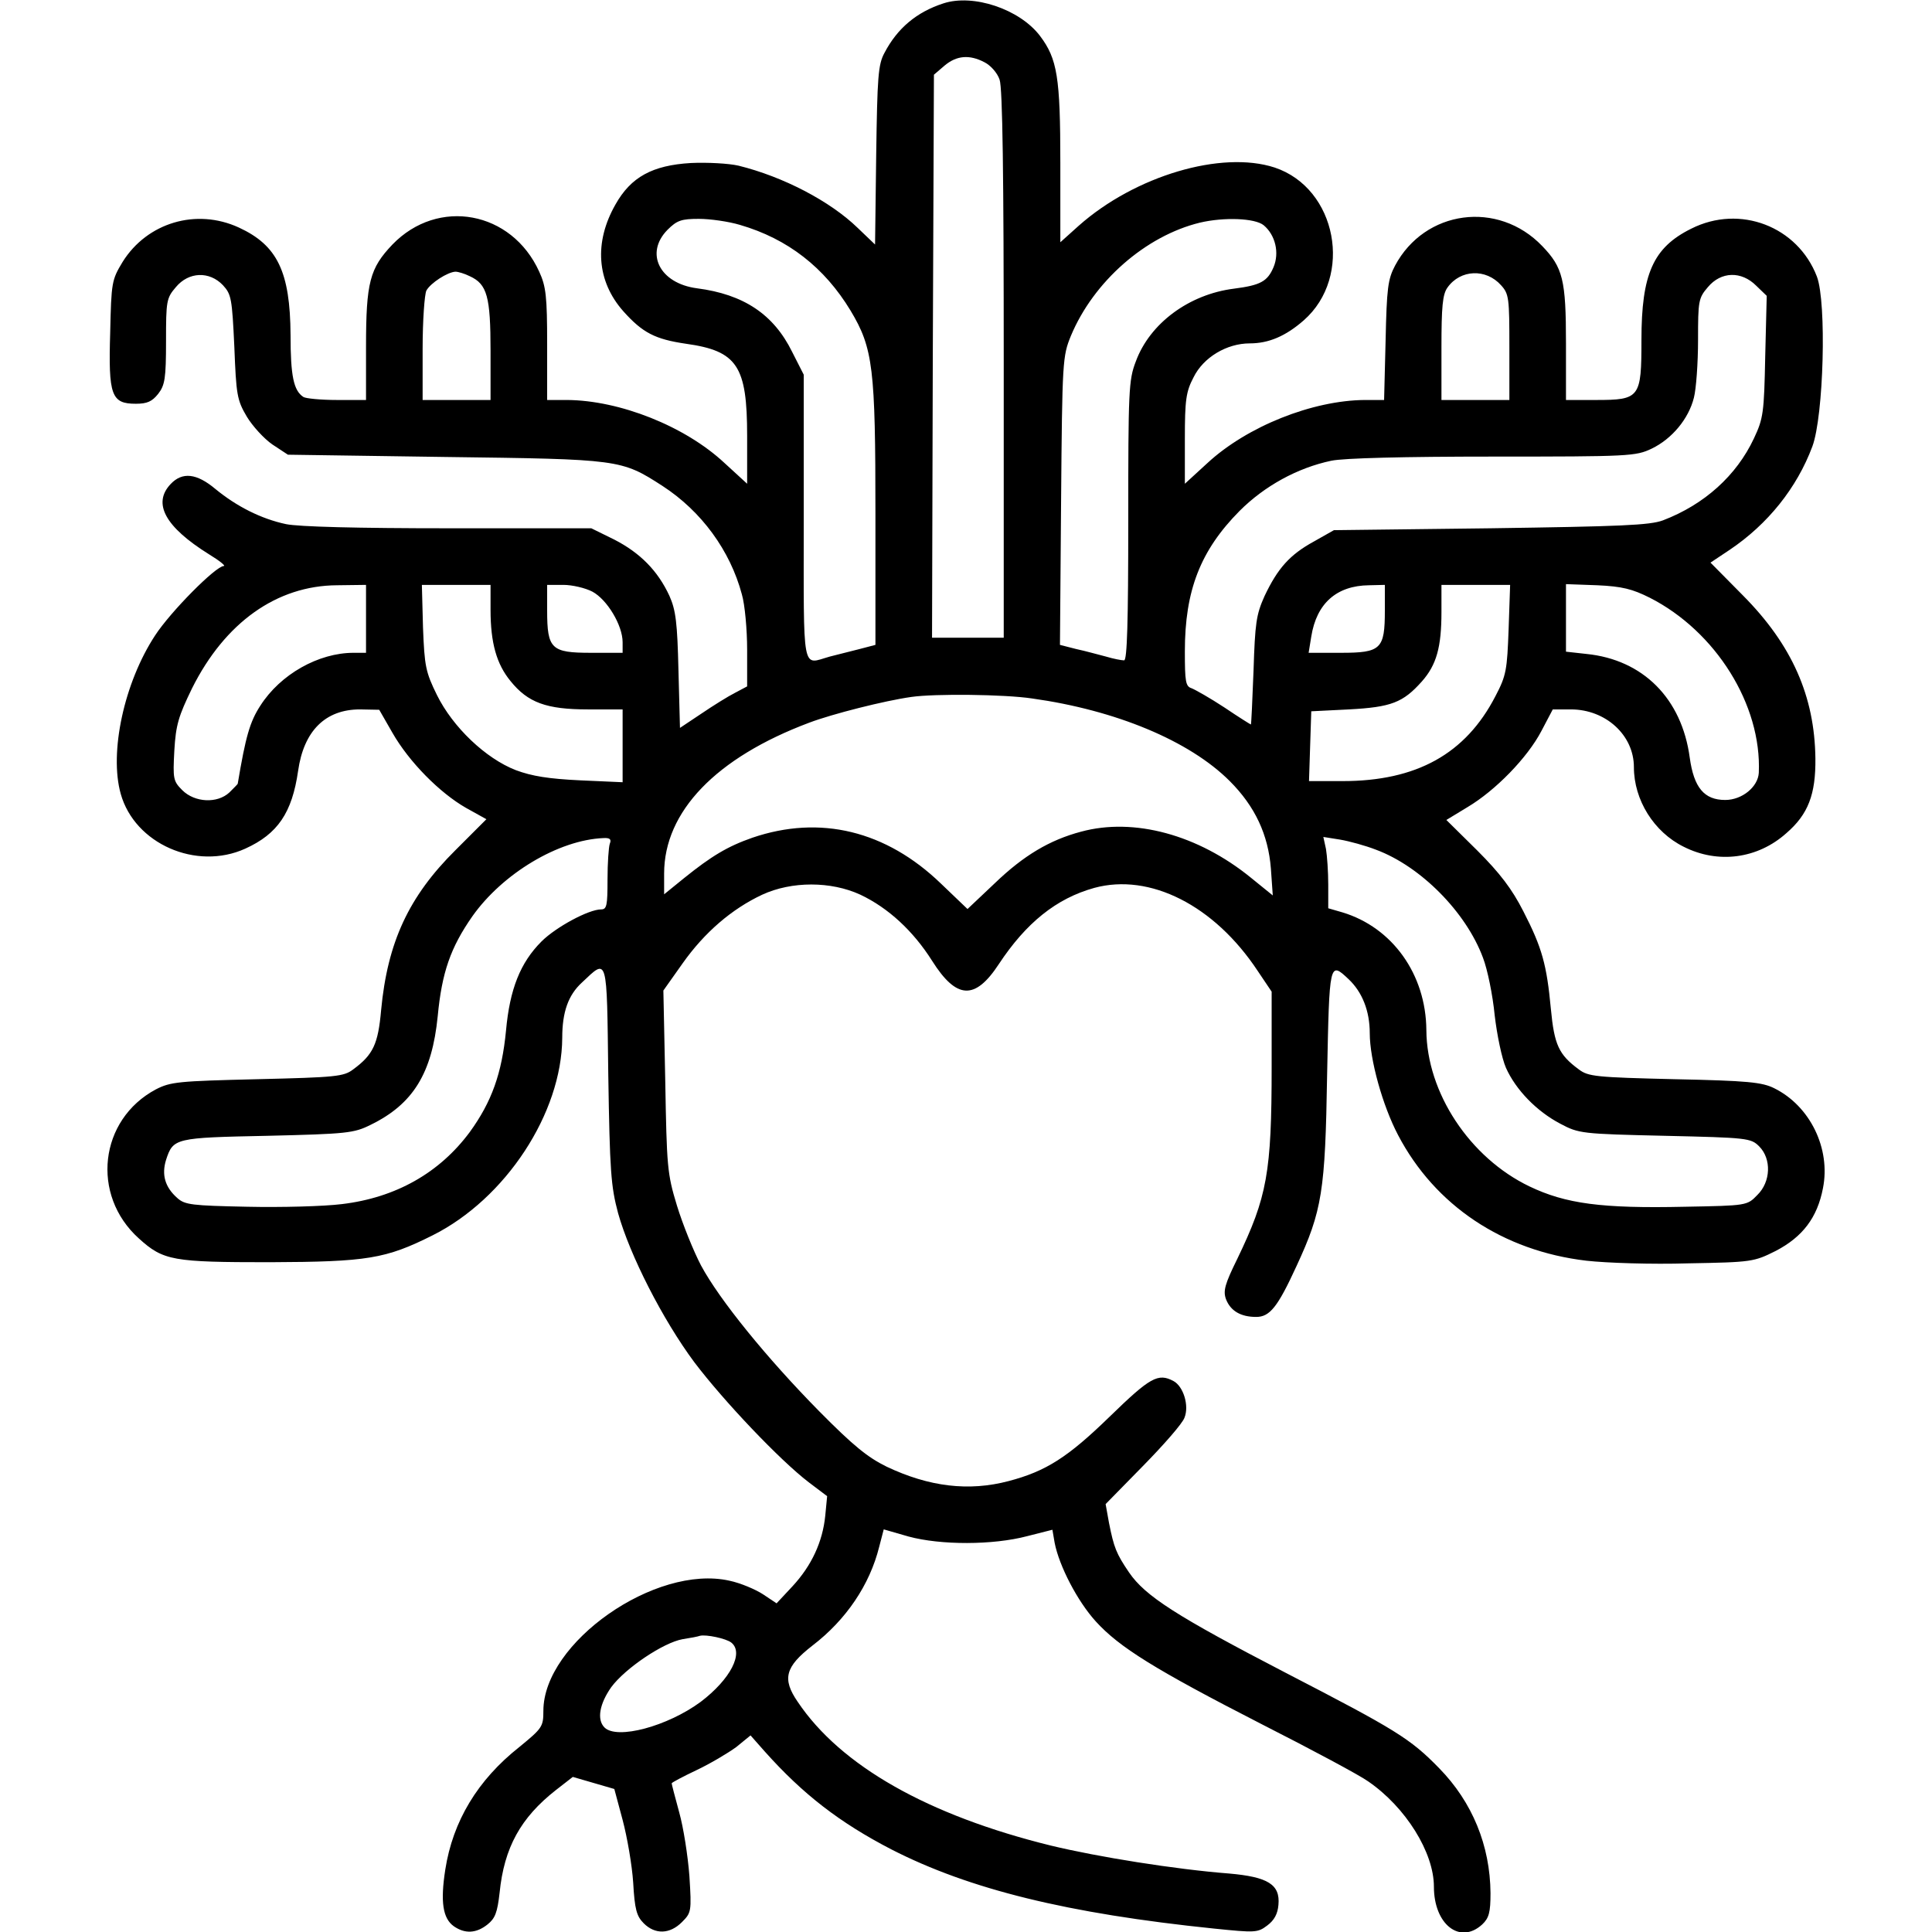 <?xml version="1.0" standalone="no"?>
<!DOCTYPE svg PUBLIC "-//W3C//DTD SVG 20010904//EN"
 "http://www.w3.org/TR/2001/REC-SVG-20010904/DTD/svg10.dtd">
<svg version="1.0" xmlns="http://www.w3.org/2000/svg"
 width="512pt" height="512pt" viewBox="0 0 512 512"
 preserveAspectRatio="xMidYMid meet">

<g transform="translate(0,512) scale(0.1,-0.1)"
fill="#000000" stroke="none">
<path d="M2500 5111 c-71 -23 -122 -66 -156 -131 -17 -31 -19 -64 -22 -271
l-3 -237 -46 44 c-73 71 -198 136 -316 165 -26 6 -83 9 -126 7 -102 -6 -159
-37 -200 -110 -57 -100 -50 -203 21 -283 51 -57 84 -74 166 -86 136 -19 162
-59 162 -244 l0 -127 -60 55 c-105 98 -278 166 -417 167 l-53 0 0 148 c0 126
-3 153 -21 192 -73 161 -268 197 -389 72 -60 -63 -70 -100 -70 -271 l0 -141
-77 0 c-43 0 -83 4 -89 8 -26 17 -34 56 -34 164 -1 168 -35 238 -137 285 -113
52 -243 13 -308 -91 -29 -48 -30 -54 -33 -188 -5 -166 3 -188 68 -188 30 0 43
6 59 26 18 23 21 41 21 140 0 106 1 114 26 143 34 41 89 43 125 5 22 -24 24
-35 30 -163 5 -127 7 -141 33 -185 15 -25 46 -59 68 -74 l41 -27 416 -6 c464
-6 467 -6 577 -77 103 -67 179 -171 210 -287 8 -27 14 -94 14 -147 l0 -97 -32
-17 c-18 -9 -58 -34 -89 -55 l-57 -38 -4 152 c-3 127 -7 160 -24 198 -31 67
-78 114 -146 149 l-61 30 -378 0 c-242 0 -397 4 -431 11 -66 14 -131 47 -187
93 -50 42 -88 46 -119 13 -48 -51 -15 -113 102 -186 28 -17 45 -31 39 -31 -21
0 -141 -121 -182 -184 -82 -125 -122 -310 -91 -420 37 -132 200 -204 330 -145
86 39 124 95 140 206 15 106 72 163 164 163 l51 -1 35 -61 c44 -77 125 -159
195 -199 l54 -30 -82 -82 c-124 -123 -180 -244 -197 -424 -8 -90 -21 -118 -74
-157 -25 -19 -45 -21 -254 -26 -210 -5 -230 -7 -269 -27 -150 -80 -173 -280
-45 -395 65 -59 90 -63 347 -63 259 1 307 9 431 71 194 97 343 324 344 524 0
68 16 113 52 146 69 65 66 75 70 -244 4 -256 7 -296 26 -367 31 -111 118 -282
202 -395 78 -103 226 -259 303 -318 l49 -37 -5 -52 c-7 -69 -36 -132 -87 -187
l-42 -45 -36 24 c-20 13 -60 30 -89 36 -196 44 -493 -164 -493 -345 0 -42 -3
-46 -64 -96 -110 -87 -176 -196 -196 -325 -13 -84 -7 -129 23 -150 29 -20 59
-19 89 5 20 16 26 31 32 84 12 120 56 199 149 272 l45 35 55 -16 55 -16 22
-82 c12 -45 25 -120 28 -166 4 -71 9 -89 28 -108 30 -30 69 -29 101 3 25 25
26 28 20 122 -4 54 -16 130 -27 169 -11 40 -20 75 -20 77 0 2 30 18 66 35 36
17 83 45 105 61 l38 31 38 -43 c101 -113 198 -188 335 -259 207 -106 467 -170
856 -210 108 -11 115 -11 140 8 19 14 28 31 30 55 5 54 -28 74 -131 83 -142
11 -348 44 -472 74 -325 80 -557 211 -671 381 -42 61 -33 93 39 149 89 68 152
161 177 262 l12 46 66 -19 c85 -23 223 -23 314 1 l67 17 6 -35 c12 -61 60
-154 109 -208 62 -68 154 -126 441 -273 132 -67 259 -135 281 -151 99 -68 174
-188 174 -279 0 -100 69 -154 128 -100 18 17 22 32 22 83 -1 126 -48 241 -136
331 -77 79 -115 102 -407 253 -289 150 -372 203 -415 266 -34 50 -40 66 -53
131 l-9 50 99 101 c55 56 105 113 110 128 13 32 -3 83 -29 97 -41 22 -62 10
-169 -94 -111 -108 -169 -145 -268 -171 -106 -28 -211 -15 -323 38 -51 25 -89
56 -179 147 -139 141 -264 295 -313 386 -20 38 -49 110 -64 159 -26 85 -27
104 -31 330 l-5 240 51 72 c58 82 130 144 211 182 78 36 182 36 260 0 74 -35
140 -96 190 -175 65 -103 114 -105 177 -9 72 109 152 174 253 202 147 40 318
-46 433 -220 l37 -55 0 -199 c0 -281 -12 -345 -91 -509 -33 -67 -38 -85 -30
-107 12 -31 39 -47 80 -47 36 0 57 26 107 135 68 147 76 198 81 507 6 300 6
301 57 253 36 -34 56 -84 56 -143 0 -70 34 -192 75 -270 98 -187 278 -307 499
-333 53 -6 174 -10 270 -7 169 3 174 4 232 33 71 37 110 88 125 166 21 105
-34 218 -129 265 -32 16 -70 20 -264 24 -209 5 -229 7 -254 26 -53 39 -65 65
-74 160 -11 117 -23 162 -73 259 -30 59 -62 101 -122 161 l-82 81 56 34 c74
44 159 131 196 202 l30 57 48 0 c92 0 167 -68 167 -153 0 -87 53 -172 132
-211 91 -46 196 -32 272 36 58 50 78 103 77 198 -2 165 -62 301 -192 432 l-86
87 51 34 c101 68 178 164 219 274 30 81 38 381 12 450 -51 133 -204 192 -333
127 -101 -50 -132 -120 -132 -295 0 -153 -4 -159 -120 -159 l-80 0 0 150 c0
168 -8 201 -63 258 -117 122 -311 96 -390 -52 -19 -36 -22 -60 -25 -198 l-4
-158 -51 0 c-139 -1 -312 -70 -417 -167 l-60 -55 0 119 c0 103 3 125 23 163
26 53 88 90 149 90 50 0 95 19 143 61 132 116 88 350 -77 405 -141 46 -370
-22 -519 -154 l-49 -44 0 209 c0 229 -8 277 -54 338 -54 71 -177 112 -256 86z
m109 -156 c16 -8 34 -28 40 -46 8 -22 11 -252 11 -755 l0 -724 -95 0 -95 0 2
746 3 746 28 24 c32 27 66 30 106 9z m-648 -431 c127 -37 224 -113 293 -227
60 -100 66 -152 66 -541 l0 -345 -42 -11 c-24 -6 -59 -15 -79 -20 -75 -21 -69
-53 -69 368 l0 379 -31 61 c-49 99 -128 152 -252 168 -99 13 -139 93 -78 155
25 25 37 29 83 29 30 0 79 -7 109 -16z m1388 -1 c31 -26 42 -73 26 -111 -16
-38 -35 -48 -105 -57 -119 -15 -223 -92 -260 -193 -19 -49 -20 -78 -20 -422 0
-269 -3 -370 -11 -370 -7 0 -28 4 -48 10 -20 5 -55 15 -79 20 l-43 11 3 382
c3 372 4 383 26 437 60 144 198 265 342 300 64 15 146 12 169 -7z m-2104 -135
c46 -21 55 -54 55 -198 l0 -130 -90 0 -90 0 0 136 c0 74 5 144 10 154 11 20
56 49 77 50 7 0 24 -5 38 -12z m2733 -24 c21 -23 22 -34 22 -165 l0 -139 -90
0 -90 0 0 138 c0 110 3 142 16 160 34 48 102 51 142 6z m676 -1 l28 -27 -4
-161 c-3 -149 -5 -164 -30 -217 -46 -98 -131 -175 -241 -217 -35 -13 -112 -16
-457 -21 l-415 -5 -53 -30 c-64 -35 -96 -71 -131 -145 -22 -49 -25 -72 -29
-197 -3 -79 -6 -143 -7 -143 -1 0 -33 20 -70 45 -38 25 -77 47 -87 51 -16 5
-18 17 -18 98 0 161 41 267 145 372 66 66 153 114 243 133 33 7 193 11 429 11
362 0 378 1 420 21 54 26 98 79 112 135 6 23 11 92 11 153 0 103 1 111 26 140
35 42 89 43 128 4z m-3684 -883 l0 -90 -33 0 c-93 0 -194 -57 -247 -140 -28
-43 -39 -82 -60 -207 0 -1 -10 -11 -22 -23 -32 -30 -92 -27 -125 6 -24 24 -25
30 -21 105 4 68 11 91 47 165 87 174 224 272 384 273 l77 1 0 -90z m330 24 c0
-88 16 -144 53 -189 46 -57 95 -75 205 -75 l92 0 0 -96 0 -97 -112 5 c-84 4
-128 11 -171 27 -80 31 -167 114 -209 199 -30 61 -33 76 -37 179 l-3 113 91 0
91 0 0 -66z m270 48 c39 -21 80 -89 80 -134 l0 -28 -84 0 c-105 0 -116 10
-116 112 l0 68 43 0 c23 0 58 -8 77 -18z m2100 -50 c0 -102 -10 -112 -116
-112 l-86 0 7 43 c14 88 67 135 153 136 l42 1 0 -68z m328 -49 c-4 -108 -6
-123 -35 -178 -79 -153 -209 -225 -405 -225 l-89 0 3 93 3 92 100 5 c112 6
143 18 193 74 39 44 52 91 52 184 l0 72 91 0 91 0 -4 -117z m374 83 c175 -89
297 -284 289 -464 -2 -37 -44 -72 -89 -72 -56 0 -83 33 -94 112 -21 157 -124
260 -274 275 l-54 6 0 89 0 90 83 -3 c66 -3 93 -10 139 -33z m-1637 -267 c222
-31 417 -112 524 -219 67 -67 102 -142 109 -232 l5 -71 -58 47 c-140 114 -310
160 -450 122 -83 -22 -152 -63 -228 -136 l-73 -69 -70 67 c-146 141 -321 183
-500 122 -66 -23 -109 -49 -181 -107 l-53 -43 0 55 c0 164 137 307 385 400 61
23 199 58 270 68 62 9 247 7 320 -4z m-1119 -385 c-3 -9 -6 -51 -6 -95 0 -69
-2 -79 -17 -79 -33 0 -120 -47 -158 -85 -56 -56 -84 -126 -94 -236 -11 -114
-38 -189 -96 -269 -80 -108 -196 -174 -339 -191 -48 -6 -161 -9 -251 -7 -146
3 -165 5 -185 23 -33 29 -42 62 -30 101 19 58 23 59 269 64 210 5 229 7 273
29 113 55 163 137 178 288 11 116 34 182 92 265 80 113 228 202 347 207 17 1
22 -3 17 -15z m2031 -16 c118 -44 238 -165 283 -286 12 -31 26 -100 31 -152 6
-52 19 -115 30 -140 26 -58 81 -115 144 -148 49 -26 56 -27 277 -32 219 -5
228 -6 250 -28 33 -33 31 -94 -5 -129 -27 -28 -28 -28 -191 -31 -222 -5 -317
8 -413 54 -158 76 -272 248 -273 414 -1 148 -90 272 -222 312 l-38 11 0 62 c0
35 -3 77 -6 95 l-7 32 44 -7 c24 -4 68 -16 96 -27z m-1709 -2101 c34 -27 -2
-97 -81 -157 -88 -65 -222 -101 -255 -68 -21 21 -13 63 18 107 37 50 138 118
189 127 20 3 41 7 46 9 16 4 69 -7 83 -18z"/>
</g>
</svg>
